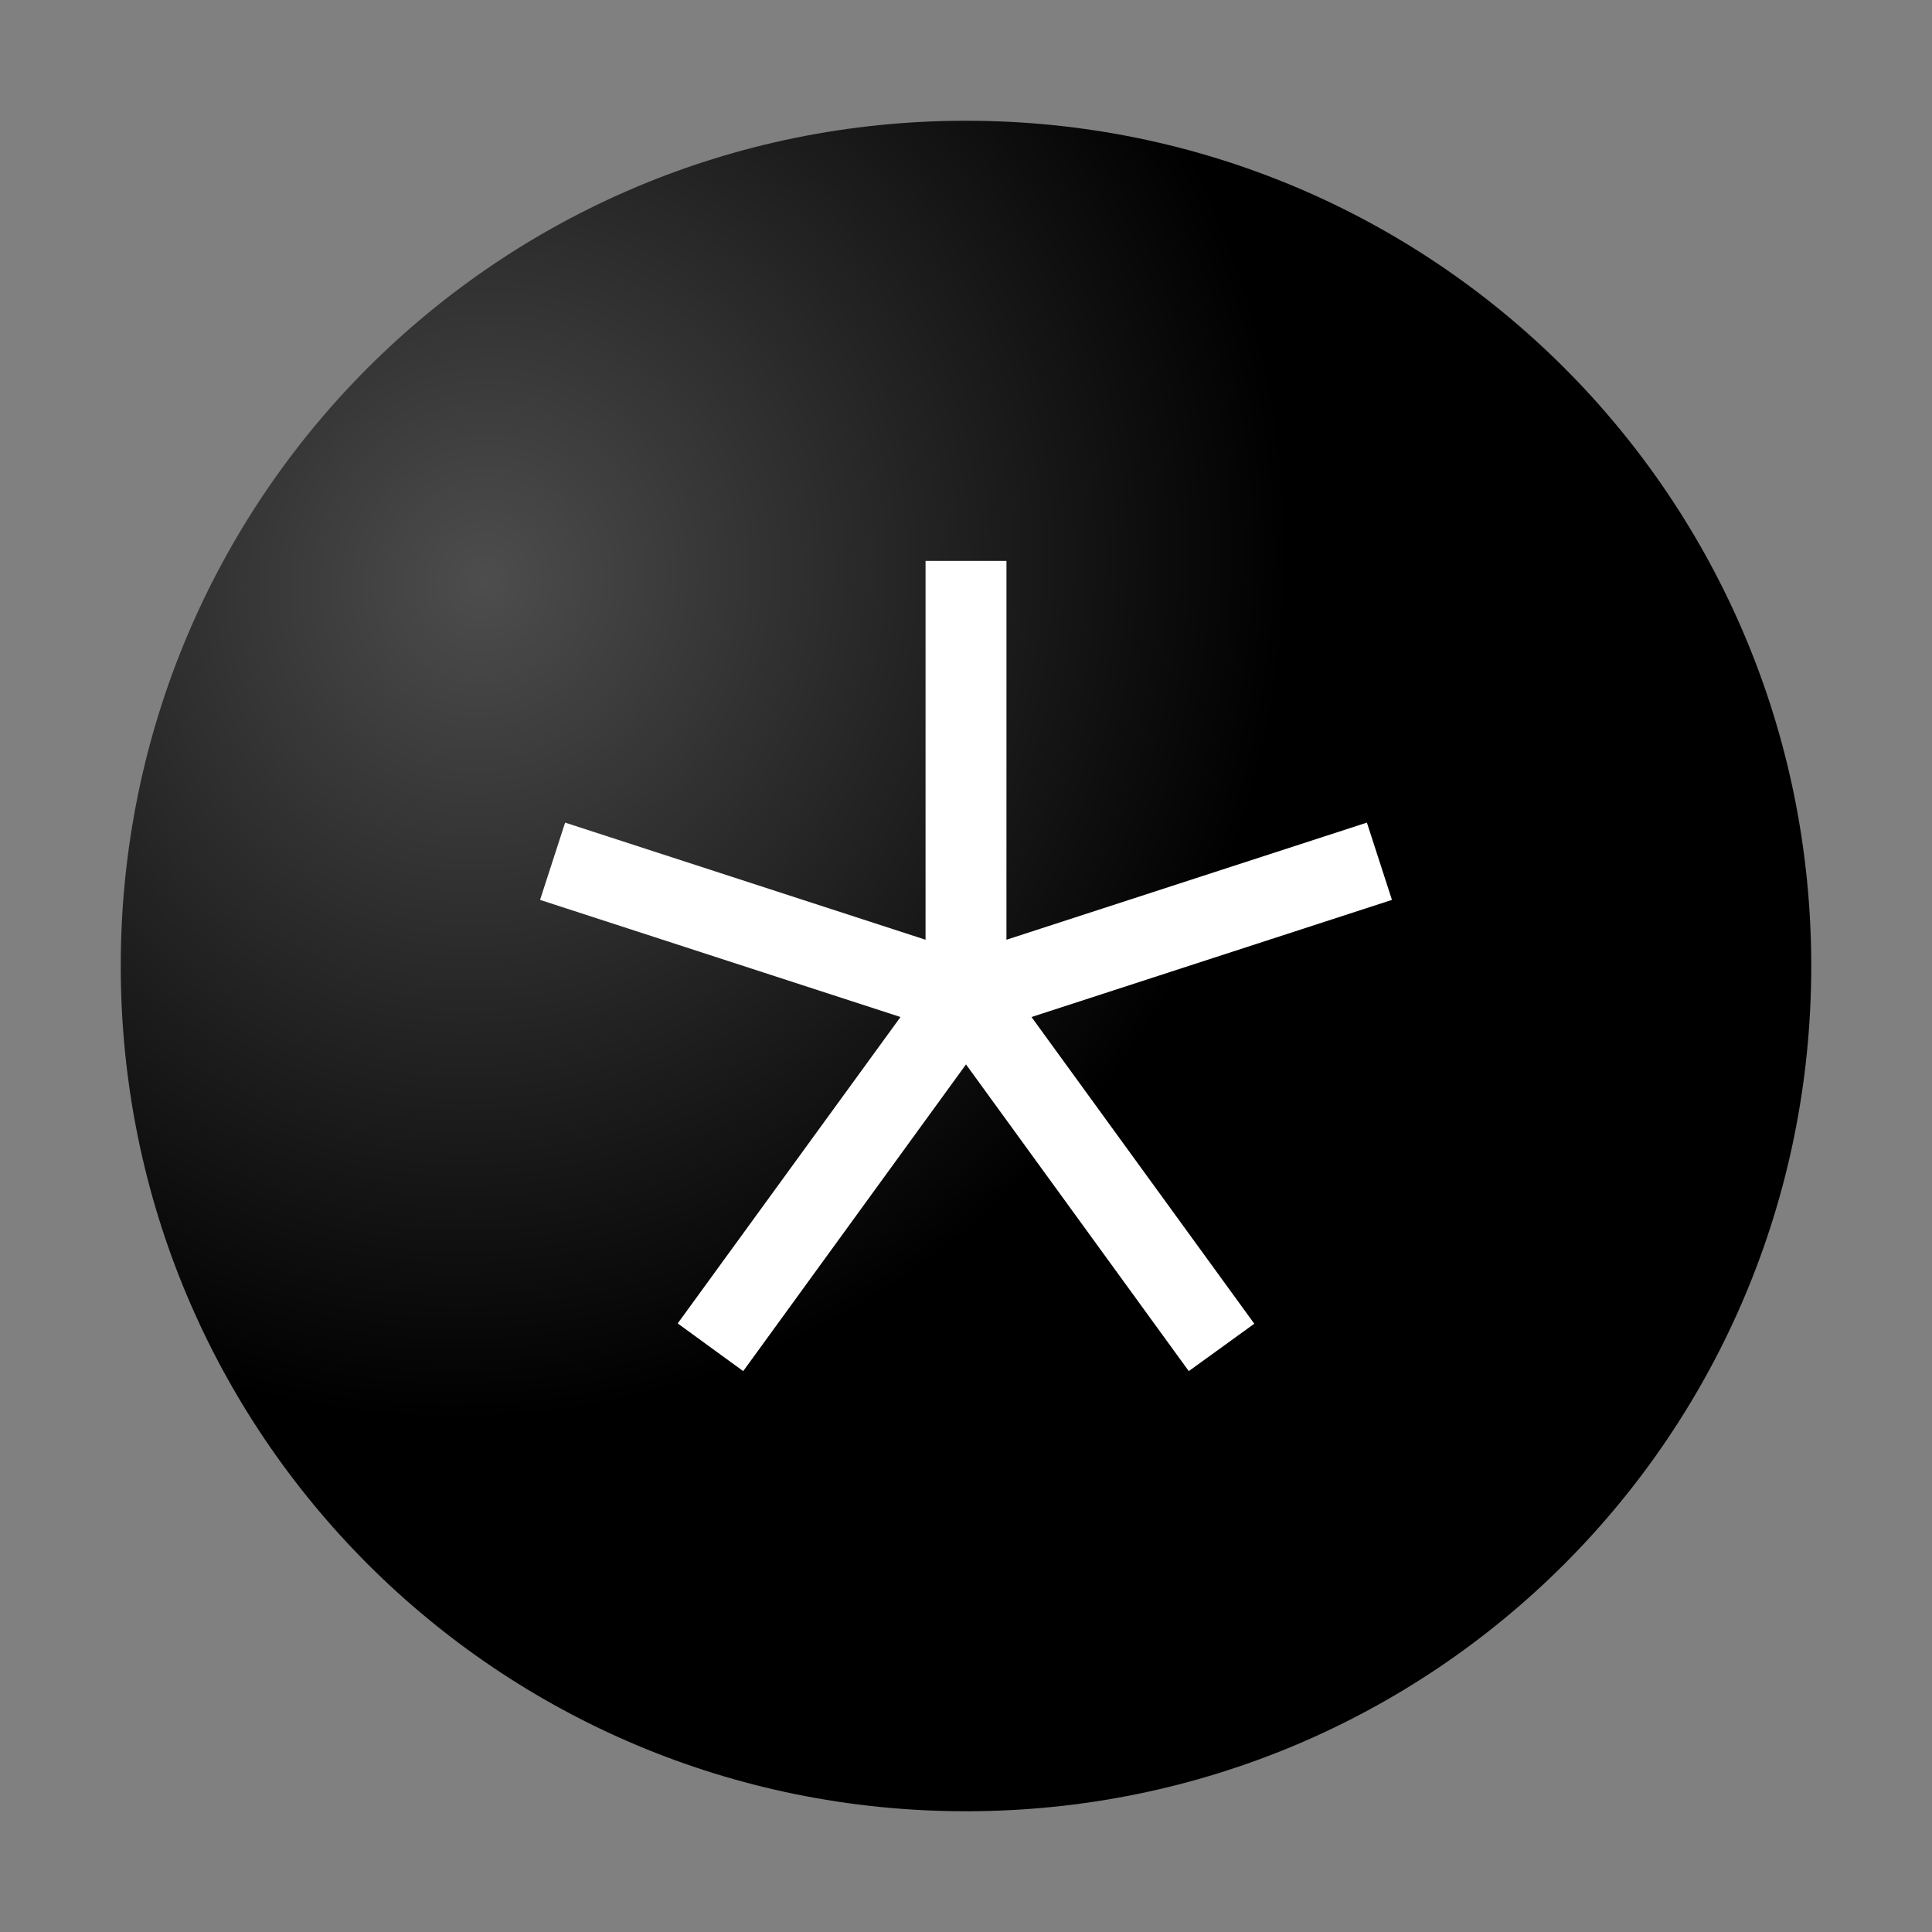 <svg xmlns="http://www.w3.org/2000/svg" xmlns:xlink="http://www.w3.org/1999/xlink" width="64" height="64" version="1"><rect width="100%" height="100%" fill="#808080" stroke="none"/><defs><linearGradient id="a"><stop offset="0" stop-color="#4d4d4d"/><stop offset="1"/></linearGradient><radialGradient xlink:href="#a" id="d" cx="16" cy="19.25" fx="16" fy="19.25" r="28" gradientUnits="userSpaceOnUse" gradientTransform="matrix(.884 .339 -.358 .934 8.75 -4.15)"/><linearGradient id="b"><stop offset="0" stop-color="#00f"/><stop offset="1" stop-color="teal"/></linearGradient><linearGradient id="c"><stop offset="0" stop-color="#a00"/><stop offset="1" stop-color="#ff2a2a"/></linearGradient></defs><path d="M32 4C16.49 4 4 16.49 4 32s12.49 28 28 28 28-12.49 28-28S47.51 4 32 4z" fill="url(#d)"/><path style="isolation:auto;mix-blend-mode:normal;marker:none" d="M45.28 27.25l-11.94 3.88V18.58h-2.68v12.55l-11.94-3.88-.83 2.56 11.94 3.88-7.38 10.15 2.17 1.58L32 35.26l7.38 10.16 2.17-1.57-7.38-10.16 11.94-3.88z" color="#000" overflow="visible" fill="#fff"/></svg>